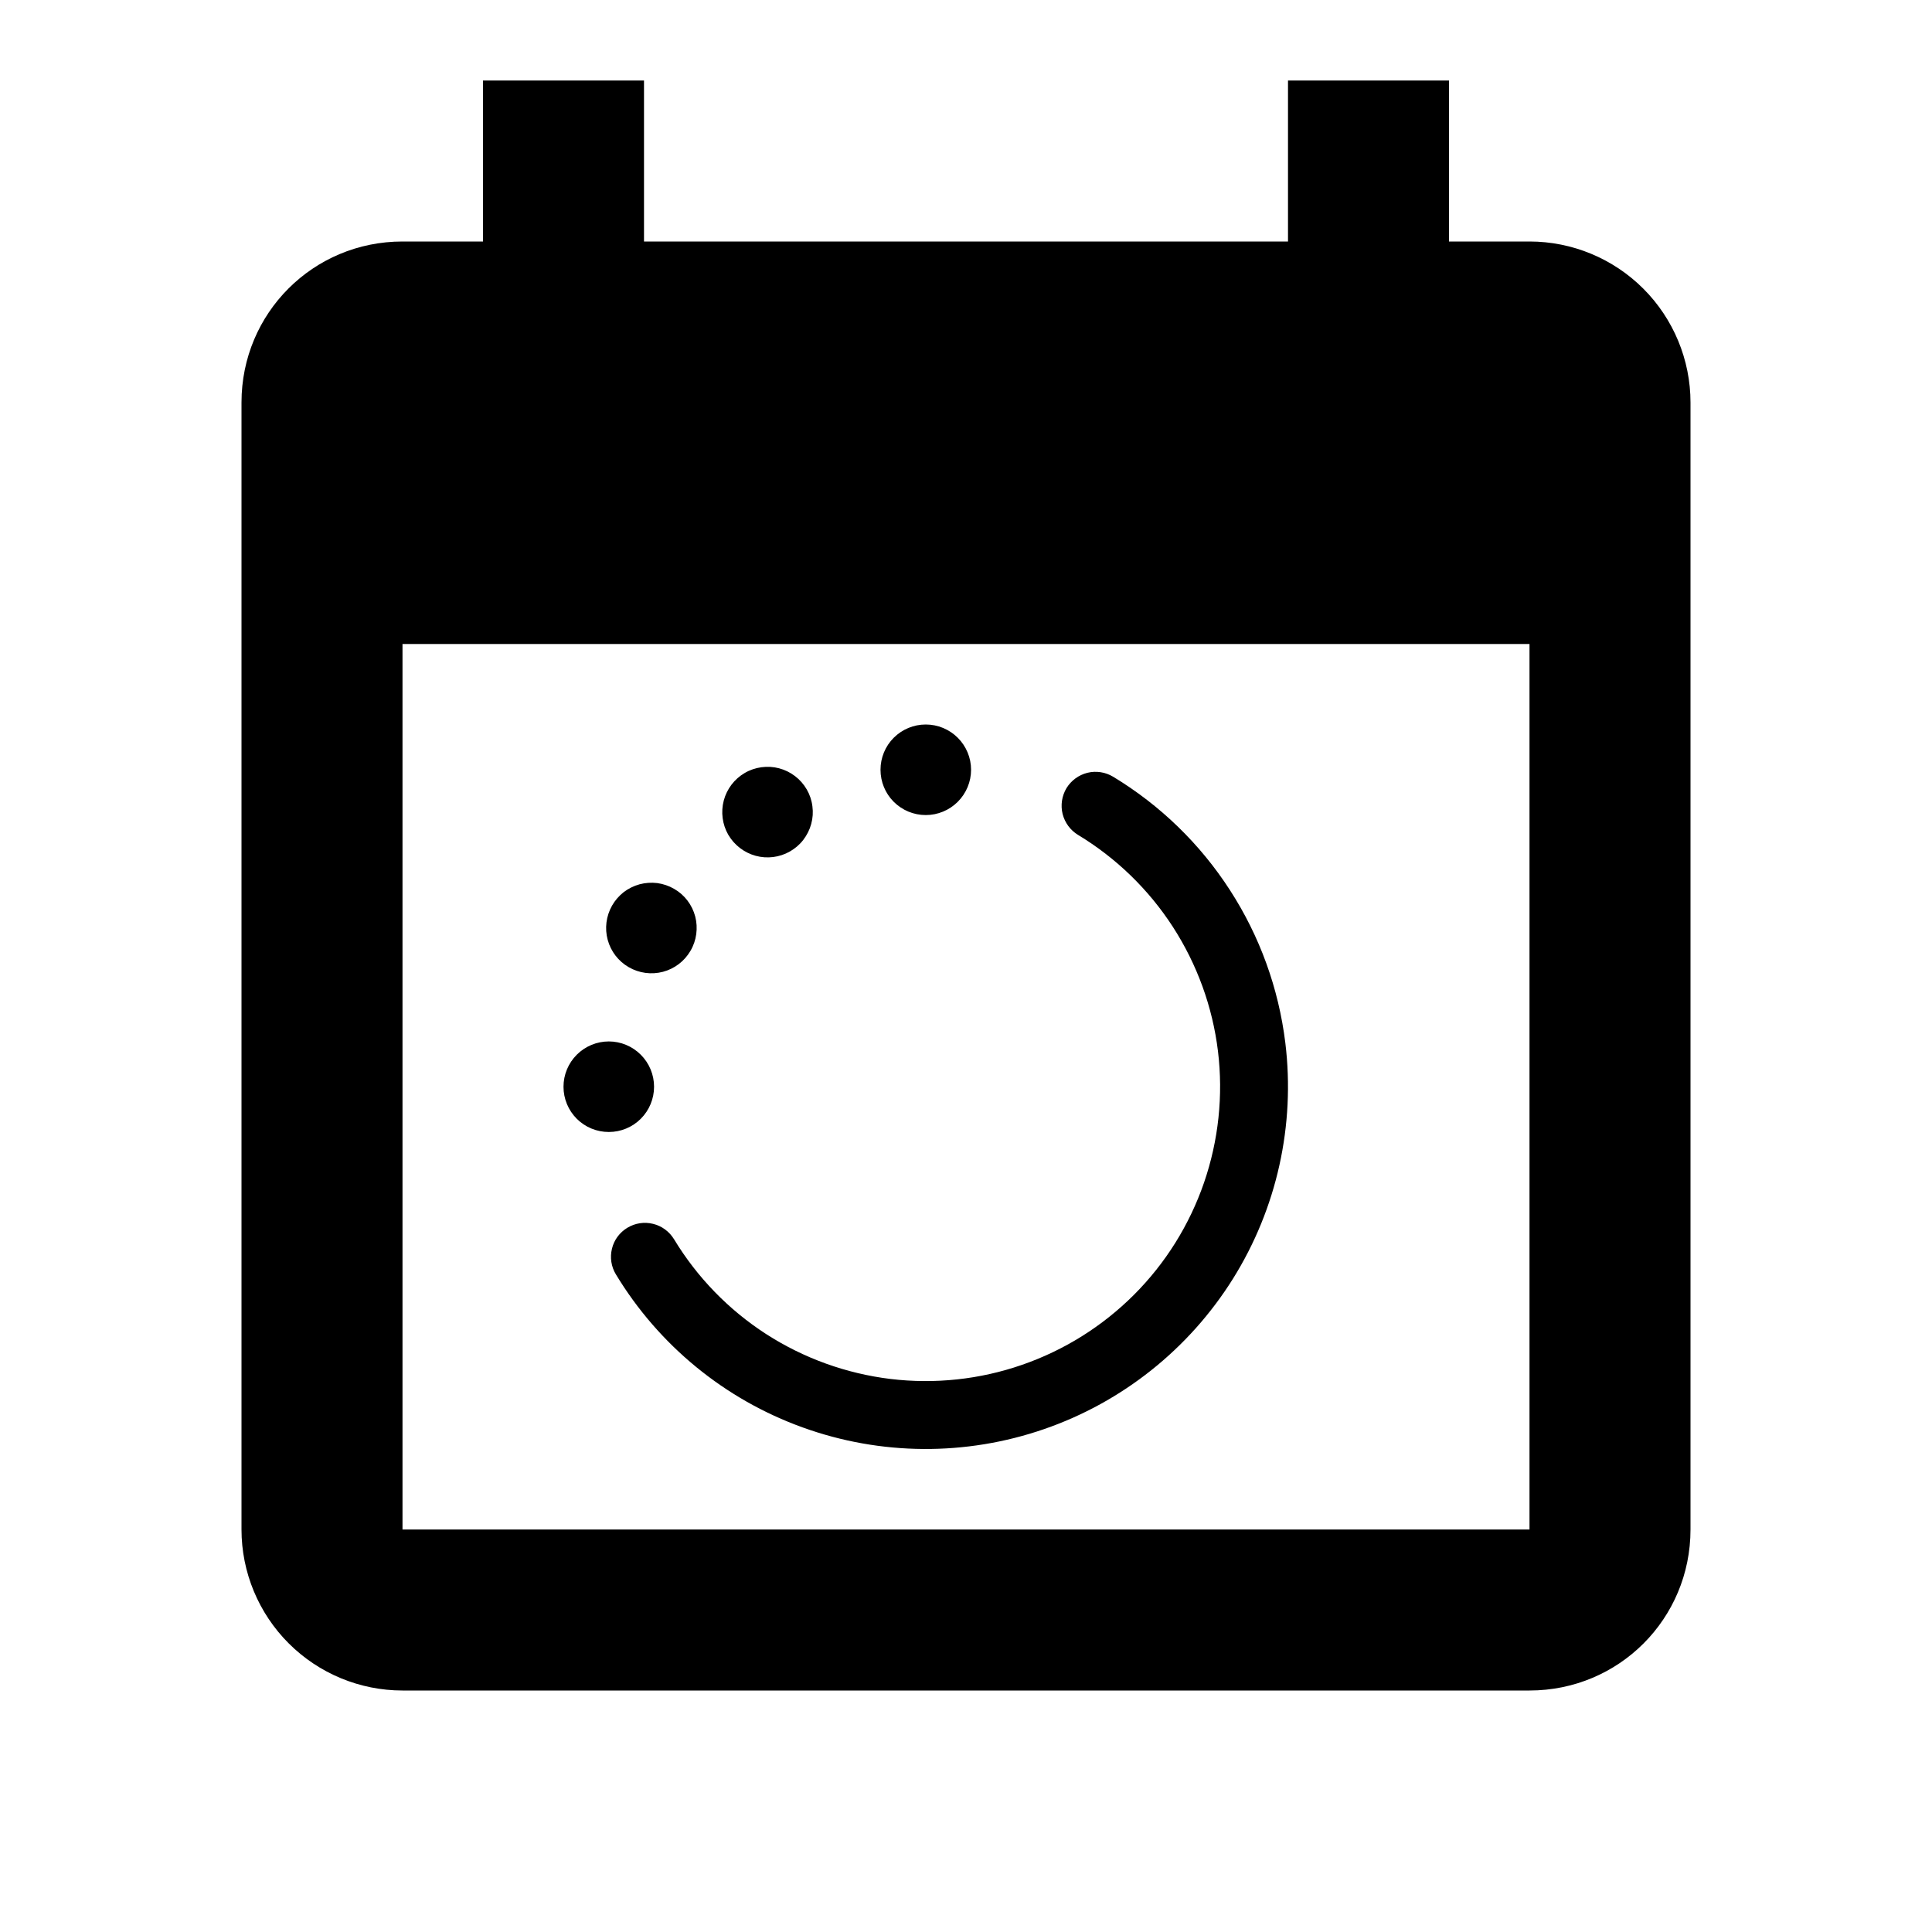 <svg width="24" height="24" viewBox="0 0 24 24" fill="none" xmlns="http://www.w3.org/2000/svg">
<path d="M6 1V3H5C3.89 3 3 3.89 3 5V19C3 19.53 3.211 20.039 3.586 20.414C3.961 20.789 4.47 21 5 21H19C20.11 21 21 20.11 21 19V5C21 4.47 20.789 3.961 20.414 3.586C20.039 3.211 19.53 3 19 3H18V1H16V3H8V1H6ZM5 8H19V19H5V8Z" fill="black"/>
<path fill-rule="evenodd" clip-rule="evenodd" d="M15.967 12.956C16.091 13.978 15.862 15.011 15.317 15.884C14.771 16.757 13.943 17.417 12.97 17.753C11.998 18.089 10.939 18.082 9.971 17.732C9.003 17.383 8.184 16.712 7.651 15.831C7.593 15.736 7.575 15.621 7.602 15.512C7.628 15.403 7.697 15.31 7.793 15.252C7.889 15.194 8.003 15.176 8.112 15.203C8.221 15.229 8.314 15.298 8.373 15.394C8.66 15.868 9.051 16.271 9.517 16.572C9.983 16.872 10.511 17.063 11.062 17.13C11.612 17.196 12.171 17.137 12.695 16.955C13.219 16.774 13.695 16.476 14.087 16.084C14.479 15.692 14.776 15.216 14.957 14.691C15.137 14.167 15.197 13.609 15.13 13.058C15.063 12.508 14.871 11.98 14.57 11.514C14.269 11.049 13.866 10.658 13.391 10.371C13.296 10.313 13.227 10.219 13.2 10.111C13.173 10.002 13.191 9.887 13.248 9.791C13.306 9.696 13.4 9.627 13.508 9.6C13.617 9.573 13.732 9.591 13.828 9.649C14.412 10.002 14.908 10.483 15.278 11.056C15.649 11.629 15.884 12.278 15.967 12.956ZM12.063 9.562C12.063 9.712 12.003 9.855 11.898 9.96C11.792 10.066 11.649 10.125 11.5 10.125C11.351 10.125 11.208 10.066 11.102 9.96C10.997 9.855 10.938 9.712 10.938 9.562C10.938 9.413 10.997 9.27 11.102 9.165C11.208 9.059 11.351 9 11.5 9C11.649 9 11.792 9.059 11.898 9.165C12.003 9.27 12.063 9.413 12.063 9.562ZM8.577 11.812C8.615 11.748 8.639 11.678 8.649 11.604C8.659 11.531 8.655 11.456 8.636 11.384C8.617 11.312 8.584 11.245 8.539 11.186C8.494 11.127 8.438 11.078 8.373 11.041C8.309 11.004 8.238 10.98 8.165 10.97C8.091 10.961 8.016 10.966 7.945 10.985C7.873 11.005 7.806 11.038 7.747 11.083C7.689 11.129 7.64 11.185 7.603 11.25C7.53 11.379 7.51 11.532 7.549 11.675C7.588 11.819 7.682 11.941 7.811 12.015C7.939 12.089 8.092 12.11 8.236 12.072C8.379 12.034 8.502 11.941 8.577 11.812ZM7.563 12.937C7.712 12.937 7.855 12.997 7.96 13.102C8.066 13.208 8.125 13.351 8.125 13.5C8.125 13.649 8.066 13.792 7.96 13.898C7.855 14.003 7.712 14.062 7.563 14.062C7.413 14.062 7.27 14.003 7.165 13.898C7.059 13.792 7 13.649 7 13.5C7 13.351 7.059 13.208 7.165 13.102C7.27 12.997 7.413 12.937 7.563 12.937ZM9.813 10.577C9.877 10.54 9.934 10.492 9.979 10.433C10.024 10.374 10.058 10.307 10.077 10.236C10.097 10.164 10.102 10.089 10.092 10.016C10.083 9.942 10.059 9.871 10.022 9.807C9.985 9.743 9.935 9.686 9.876 9.641C9.817 9.596 9.75 9.563 9.678 9.544C9.607 9.525 9.532 9.521 9.458 9.531C9.385 9.541 9.314 9.565 9.25 9.603C9.122 9.678 9.029 9.801 8.991 9.944C8.953 10.088 8.973 10.241 9.047 10.37C9.122 10.498 9.244 10.592 9.387 10.631C9.53 10.67 9.683 10.651 9.813 10.577Z" fill="black"/>
</svg>
